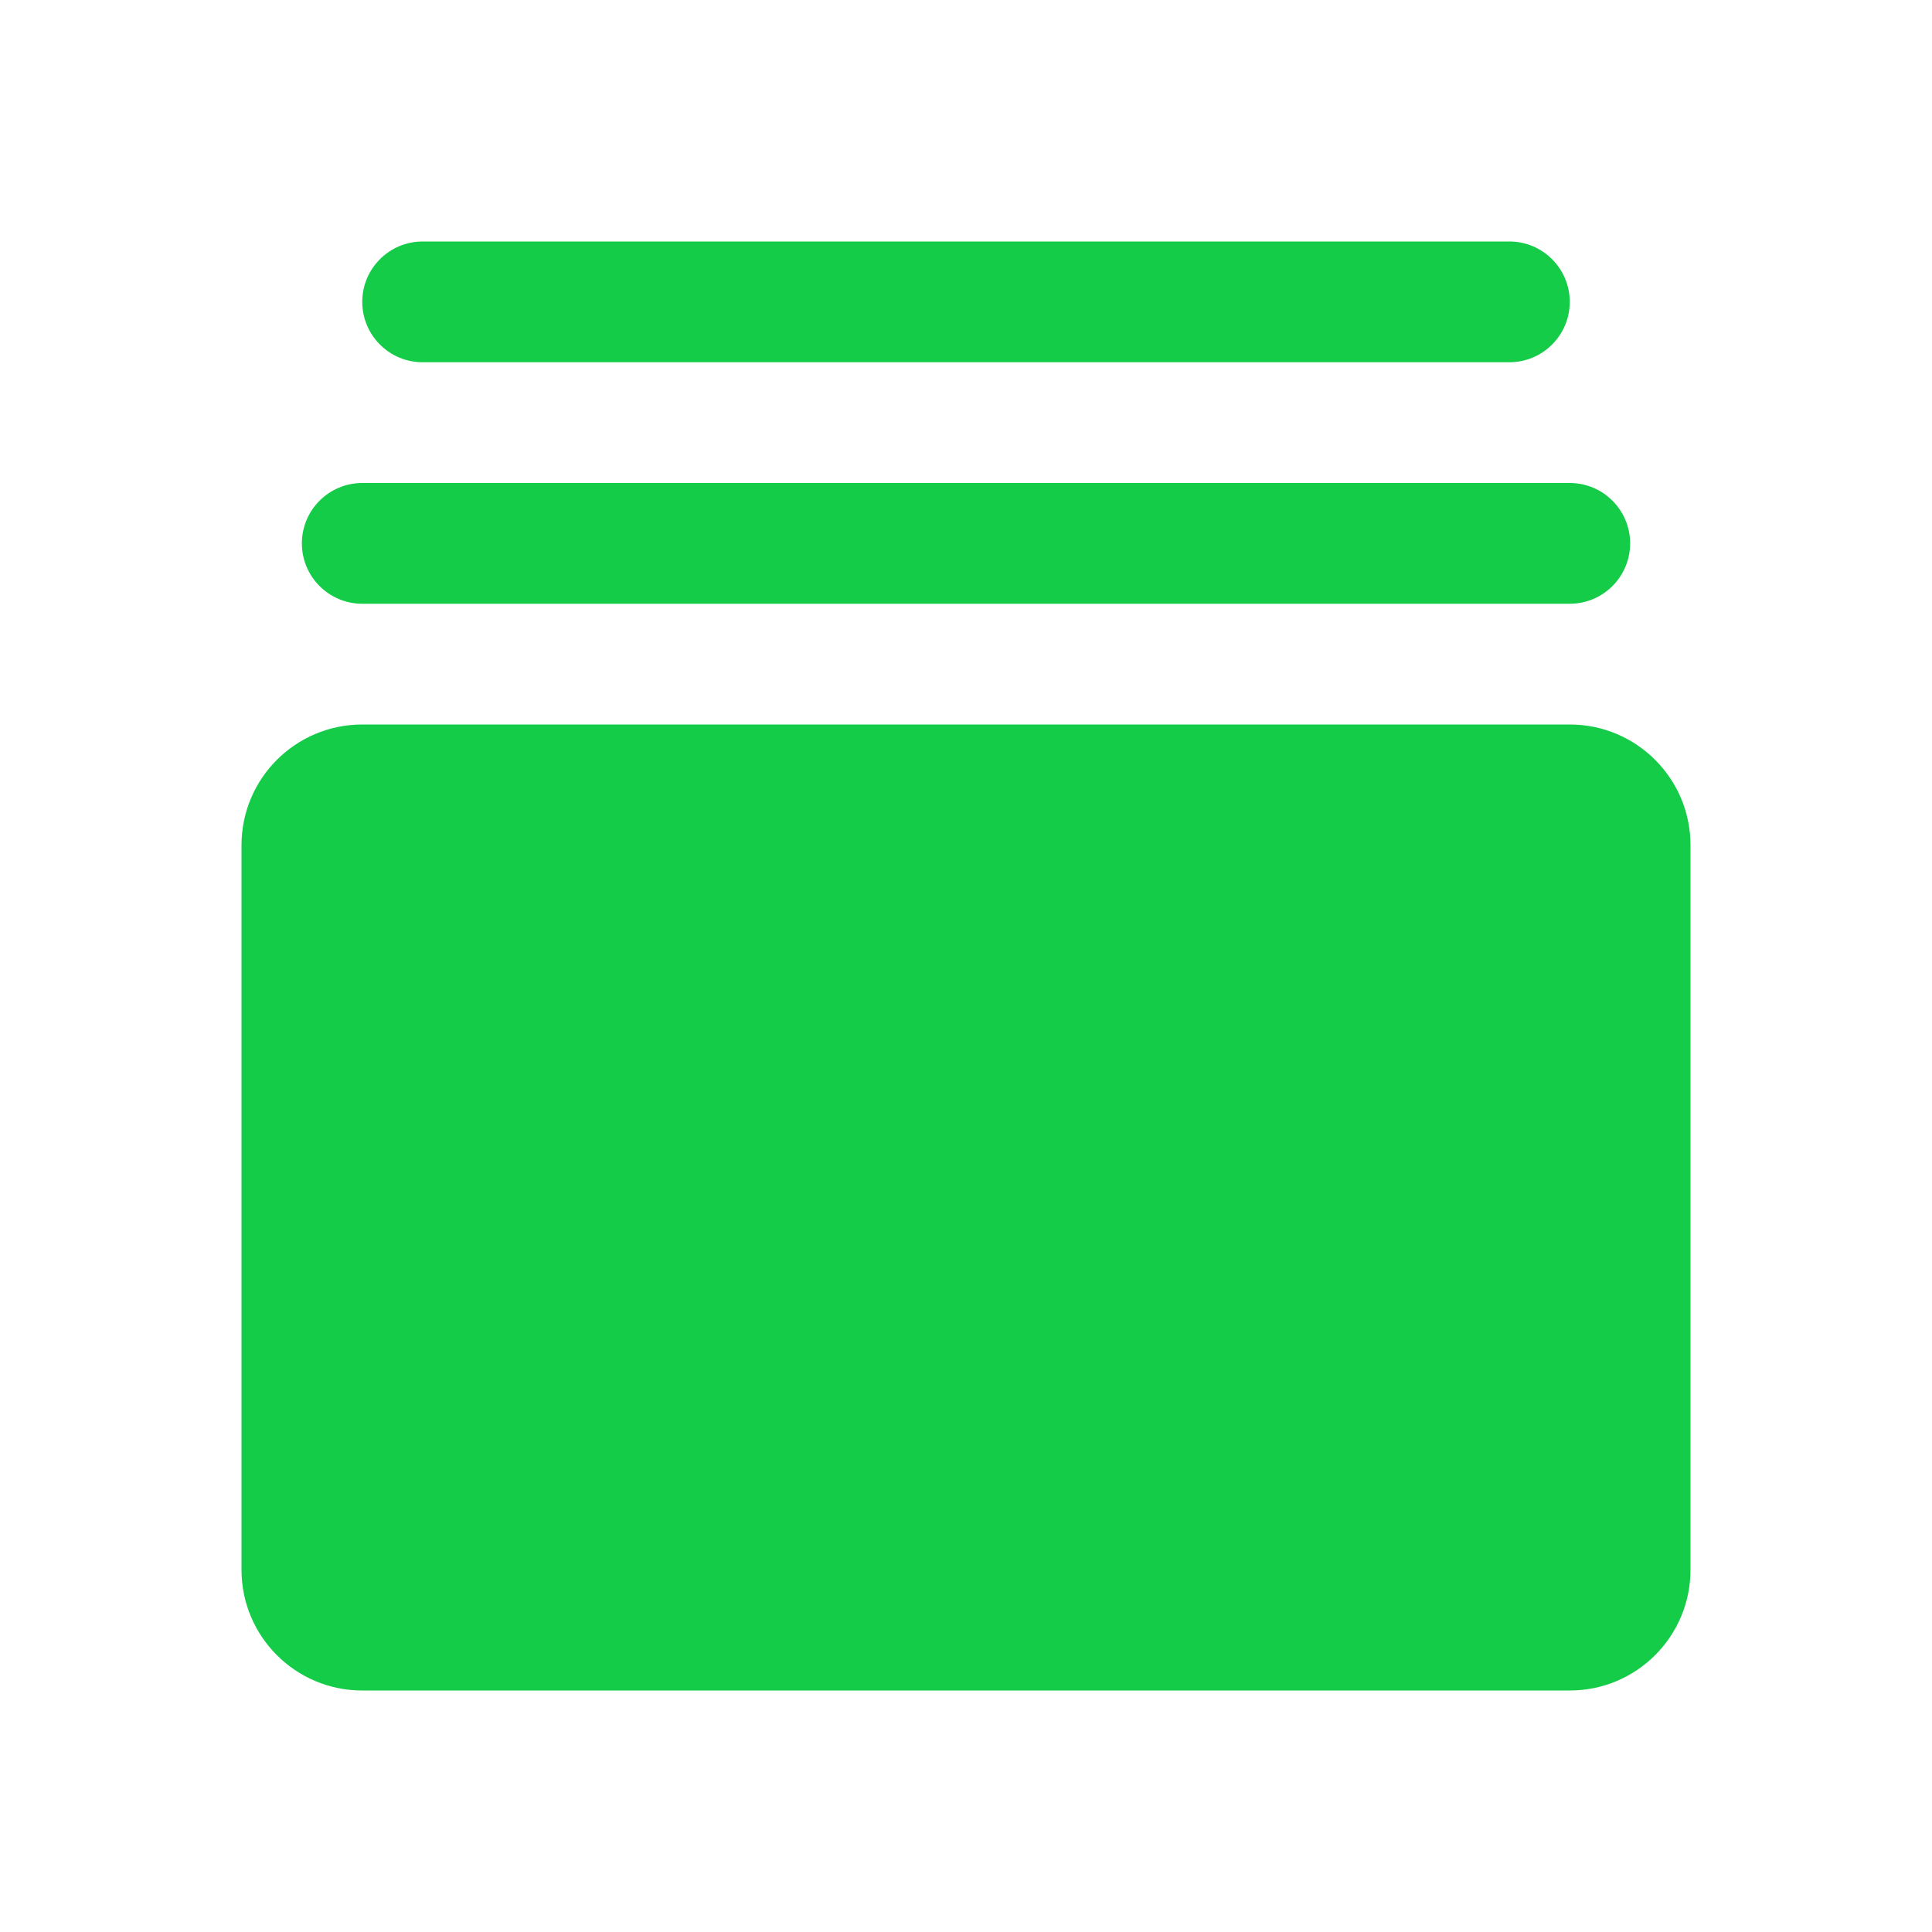 <svg width="32" height="32" viewBox="0 0 32 32" version="1.1" xmlns="http://www.w3.org/2000/svg" xmlns:xlink="http://www.w3.org/1999/xlink">
<title>Menu Item - 1 ON</title>
<desc>Created using Figma</desc>
<g id="Canvas" transform="translate(-4574 15300)">
<g id="Menu Item - 1 ON">
<g id="Icons / Navigation / My Beacons">
</g>
<clipPath id="clip-0" clip-rule="evenodd">
<path d="M 4574 -15300L 4606 -15300L 4606 -15268L 4574 -15268L 4574 -15300Z" fill="#FFFFFF"/>
</clipPath>
<g id="albums" clip-path="url(#clip-0)">
<g id="Group">
<g id="Vector">
<use xlink:href="#path0_fill" transform="translate(4578 -15288)" fill="#14CC48"/>
</g>
<g id="Vector (Stroke)">
<use xlink:href="#path1_fill" transform="translate(4579 -15292)" fill="#14CC48"/>
</g>
<g id="Vector (Stroke)">
<use xlink:href="#path2_fill" transform="translate(4580 -15296)" fill="#14CC48"/>
</g>
</g>
</g>
</g>
</g>
<defs>
<path id="path0_fill" d="M 22 16L 2 16C 0.895 16 0 15.105 0 14L 0 2C 0 0.895 0.895 0 2 0L 22 0C 23.105 0 24 0.895 24 2L 24 14C 24 15.105 23.105 16 22 16Z"/>
<path id="path1_fill" fill-rule="evenodd" d="M 0 1C 0 0.448 0.448 0 1 0L 21 0C 21.552 0 22 0.448 22 1C 22 1.552 21.552 2 21 2L 1 2C 0.448 2 0 1.552 0 1Z"/>
<path id="path2_fill" fill-rule="evenodd" d="M 0 1C 0 0.448 0.448 0 1 0L 19 0C 19.552 0 20 0.448 20 1C 20 1.552 19.552 2 19 2L 1 2C 0.448 2 0 1.552 0 1Z"/>
</defs>
</svg>
